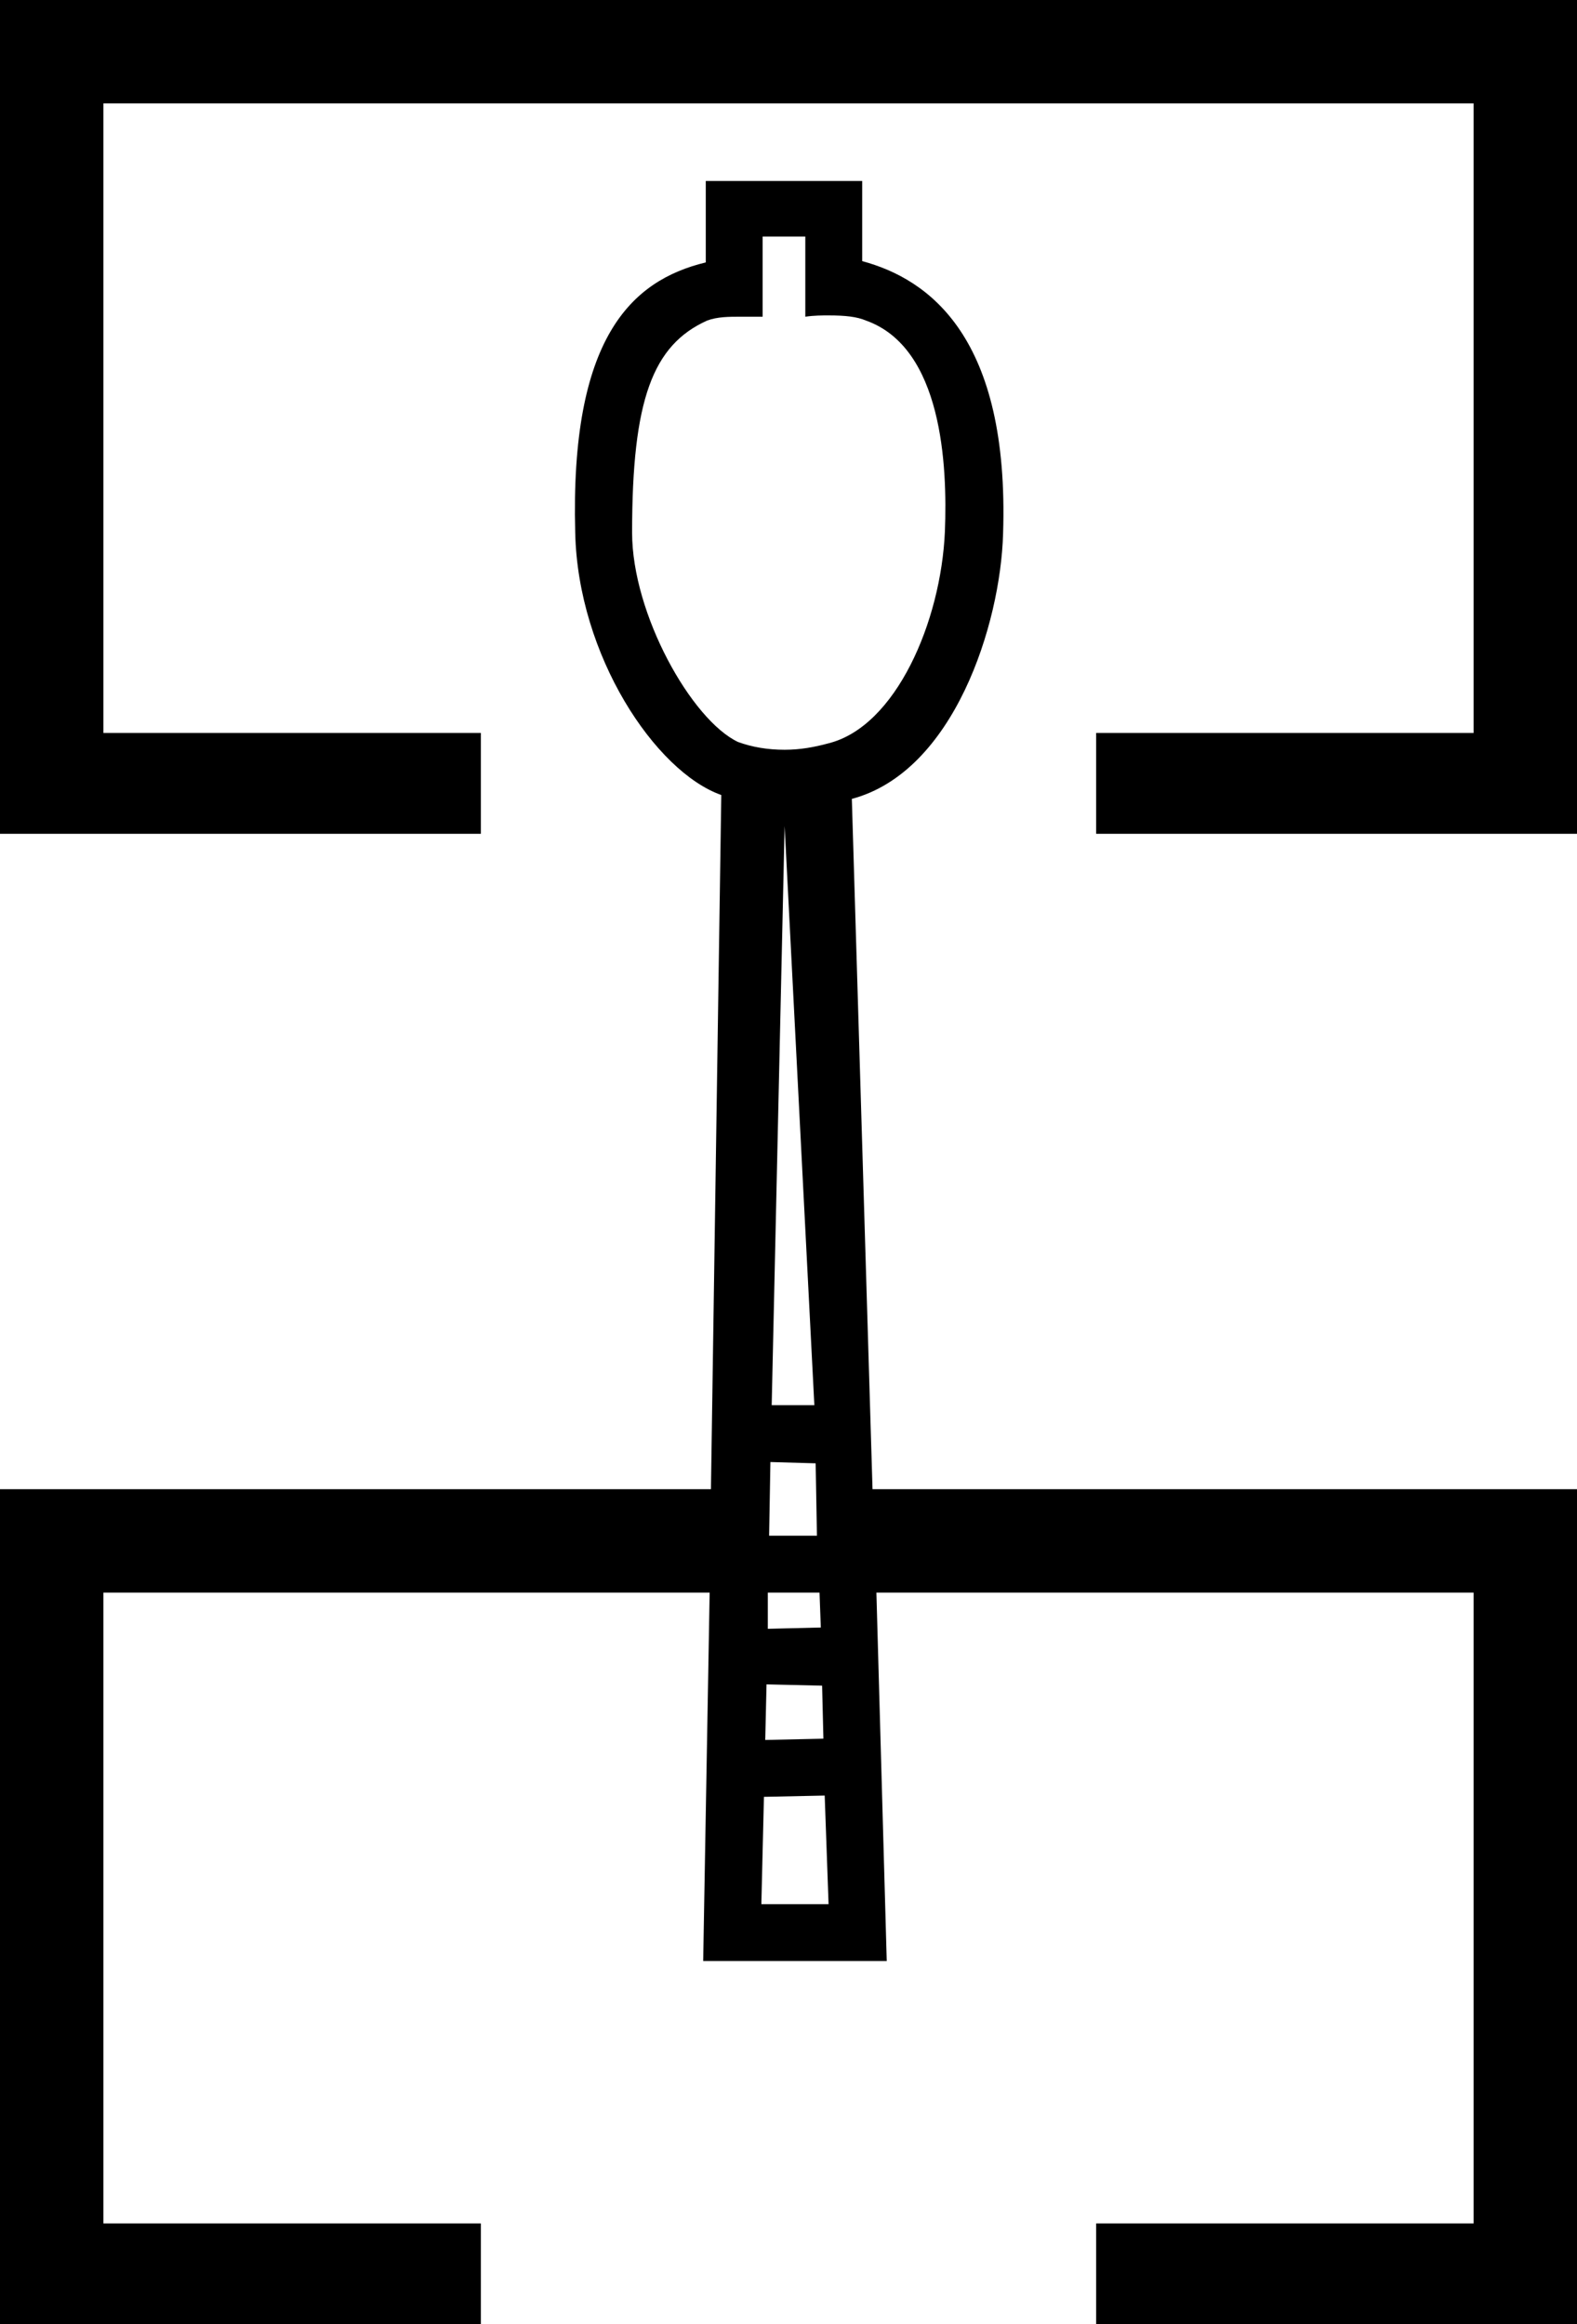 <?xml version='1.0' encoding ='UTF-8' standalone='no'?>
<svg width='12.2' height='17.98' xmlns='http://www.w3.org/2000/svg' xmlns:xlink='http://www.w3.org/1999/xlink'  version='1.1' >
<path style='fill:black; stroke:none' d=' M 6.23 1.83  L 6.23 2.45  C 6.3 2.44 6.36 2.44 6.41 2.44  C 6.54 2.44 6.63 2.45 6.7 2.48  C 7.29 2.69 7.33 3.6 7.31 4.11  C 7.28 4.81 6.93 5.62 6.41 5.75  C 6.3 5.78 6.19 5.8 6.07 5.8  C 5.94 5.8 5.82 5.78 5.71 5.74  C 5.35 5.57 4.89 4.75 4.89 4.12  C 4.89 3.09 5.05 2.67 5.47 2.48  C 5.55 2.45 5.64 2.45 5.73 2.45  C 5.77 2.45 5.81 2.45 5.85 2.45  C 5.87 2.45 5.88 2.45 5.9 2.45  L 5.9 1.83  Z  M 0 0  L 0 6.45  L 3.72 6.45  L 3.72 5.67  L 0.8 5.67  L 0.8 0.8  L 11.4 0.8  L 11.4 5.67  L 8.48 5.67  L 8.48 6.45  L 12.2 6.45  L 12.2 0  Z  M 6.07 6.39  L 6.3 10.87  L 6.3 10.87  L 5.97 10.87  L 6.07 6.39  Z  M 5.96 11.31  L 6.31 11.32  L 6.32 11.88  L 5.95 11.88  L 5.96 11.31  Z  M 6.34 12.32  L 6.35 12.59  L 5.94 12.6  L 5.94 12.6  L 5.94 12.32  L 6.34 12.32  Z  M 5.93 13.03  L 6.36 13.04  L 6.37 13.45  L 5.92 13.46  L 5.93 13.03  Z  M 6.38 13.89  L 6.41 14.73  L 5.89 14.73  L 5.91 13.9  L 6.38 13.89  Z  M 5.46 1.4  L 5.46 2.03  C 4.88 2.17 4.41 2.62 4.45 4.12  C 4.47 5.07 5.07 5.97 5.58 6.15  L 5.5 11.52  L 0 11.52  L 0 17.98  L 3.72 17.98  L 3.72 17.2  L 0.8 17.2  L 0.8 12.32  L 5.49 12.32  L 5.44 15.17  L 6.86 15.17  L 6.78 12.32  L 11.4 12.32  L 11.4 17.2  L 8.48 17.2  L 8.48 17.98  L 12.2 17.98  L 12.2 11.52  L 6.75 11.52  L 6.59 6.18  C 7.38 5.97 7.74 4.83 7.76 4.13  C 7.81 2.61 7.19 2.16 6.67 2.02  L 6.67 1.4  Z '/></svg>
